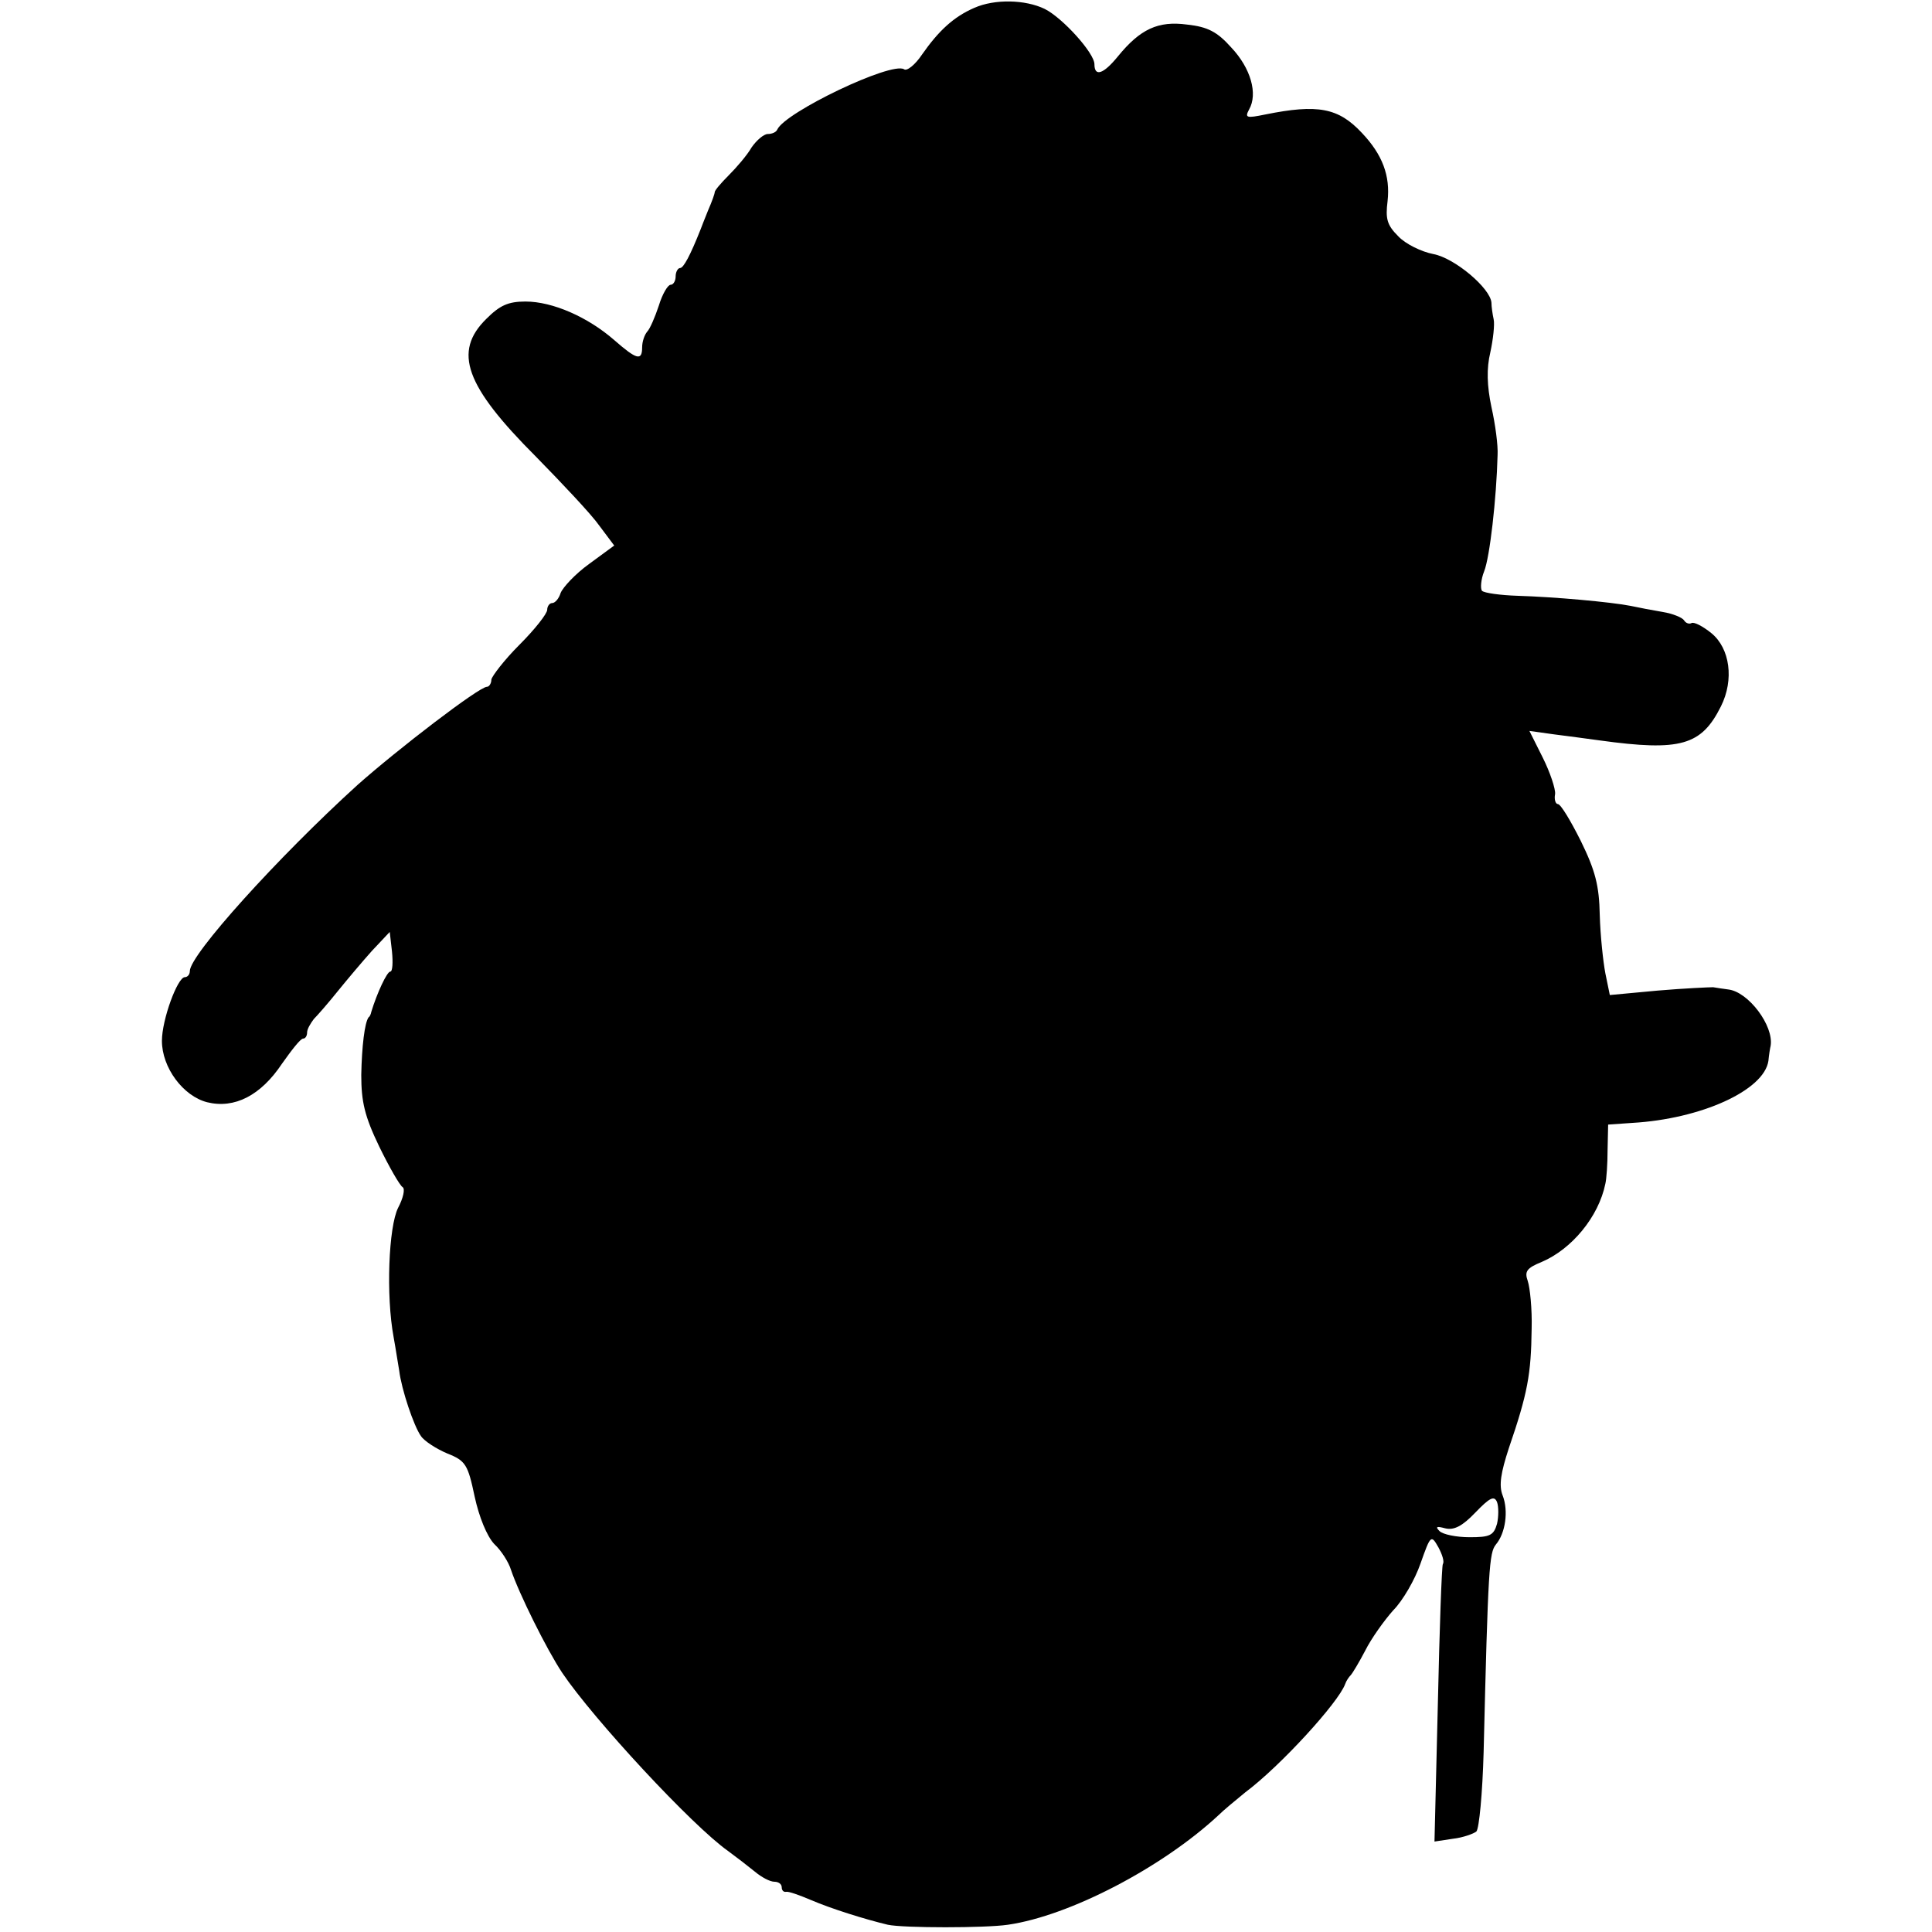<?xml version="1.0" standalone="no"?>
<!DOCTYPE svg PUBLIC "-//W3C//DTD SVG 20010904//EN"
 "http://www.w3.org/TR/2001/REC-SVG-20010904/DTD/svg10.dtd">
<svg version="1.0" xmlns="http://www.w3.org/2000/svg"
 width="346pt" height="346pt" viewBox="0 0 346 346"
 preserveAspectRatio="xMidYMid meet">
<g transform="translate(0,346) scale(0.1,-0.1)"
fill="#000000" stroke="none">
<path d="M1745 3446 c-37 -16 -64 -41 -94 -84 -12 -18 -27 -30 -32 -26 -23 14
-213 -77 -227 -108 -2 -5 -10 -8 -17 -8 -7 0 -20 -11 -29 -24 -8 -14 -27 -36
-41 -50 -14 -14 -25 -27 -25 -30 0 -3 -5 -17 -12 -33 -6 -15 -12 -30 -13 -33
-19 -48 -31 -70 -37 -70 -4 0 -8 -7 -8 -15 0 -8 -4 -15 -9 -15 -5 0 -15 -17
-21 -37 -7 -21 -16 -42 -21 -47 -5 -6 -9 -18 -9 -28 0 -25 -10 -22 -50 13 -47
41 -110 69 -159 69 -31 0 -46 -7 -70 -31 -60 -59 -38 -120 89 -247 47 -48 99
-103 113 -123 l27 -36 -45 -33 c-25 -18 -47 -42 -51 -52 -3 -10 -10 -18 -15
-18 -5 0 -9 -6 -9 -12 0 -7 -22 -35 -50 -63 -27 -27 -49 -56 -50 -62 0 -7 -4
-13 -8 -13 -14 0 -160 -112 -232 -176 -143 -130 -300 -304 -300 -333 0 -6 -4
-11 -9 -11 -13 0 -41 -76 -41 -114 0 -48 38 -99 81 -110 49 -12 96 12 134 69
17 24 33 45 38 45 4 0 7 5 7 11 0 6 6 16 12 24 7 7 27 30 43 50 17 21 44 53
61 72 l32 34 4 -35 c2 -20 1 -36 -3 -36 -6 0 -24 -39 -34 -72 -1 -5 -3 -9 -5
-10 -7 -10 -12 -52 -13 -103 0 -48 6 -74 32 -128 18 -37 37 -70 42 -73 5 -3 1
-20 -8 -37 -17 -34 -22 -157 -8 -232 4 -22 8 -49 10 -60 4 -33 26 -99 39 -117
6 -9 28 -23 47 -31 33 -13 37 -20 49 -77 8 -37 22 -71 35 -85 13 -12 26 -33
30 -46 14 -42 64 -143 92 -185 56 -83 233 -274 297 -319 15 -11 37 -28 48 -37
12 -10 27 -18 35 -18 7 0 13 -4 13 -10 0 -5 3 -9 8 -8 4 1 24 -6 45 -15 35
-15 95 -34 137 -44 28 -6 175 -6 215 0 111 16 277 103 377 196 9 9 31 27 48
41 63 47 167 161 179 194 2 6 7 13 10 16 3 3 15 23 26 44 11 22 34 54 50 72
17 17 39 55 49 84 18 51 19 52 32 29 7 -13 11 -26 8 -30 -2 -3 -6 -116 -9
-252 l-6 -245 33 5 c18 2 37 9 42 13 5 5 11 69 13 142 8 331 10 357 22 372 17
20 23 60 12 88 -7 18 -3 41 11 84 34 99 40 133 41 214 1 36 -3 74 -7 86 -6 17
-2 23 25 34 54 23 102 81 114 140 2 8 4 35 4 61 l1 45 43 3 c123 7 236 58 244
111 1 11 3 23 4 27 6 36 -40 97 -76 101 -8 1 -21 3 -27 4 -7 0 -52 -2 -99 -6
l-86 -8 -8 39 c-4 21 -9 68 -10 104 -1 53 -8 80 -34 133 -18 36 -36 66 -41 66
-4 0 -7 8 -5 18 1 9 -9 39 -22 65 l-24 48 43 -6 c24 -3 61 -8 83 -11 145 -20
182 -9 217 61 24 48 16 104 -17 131 -16 13 -32 21 -36 18 -4 -2 -10 0 -13 5
-3 5 -20 12 -38 15 -18 3 -44 8 -58 11 -36 7 -136 16 -202 18 -31 1 -60 5 -64
9 -3 4 -2 20 4 35 10 25 22 130 24 208 1 17 -4 55 -11 86 -8 38 -9 69 -2 98 5
23 8 50 6 59 -2 9 -4 23 -4 30 -2 26 -66 80 -104 87 -21 4 -50 18 -63 32 -20
20 -23 31 -19 63 5 45 -9 83 -46 122 -42 45 -79 52 -173 33 -34 -7 -37 -6 -29
9 16 28 3 74 -32 111 -25 28 -42 37 -79 41 -52 7 -84 -8 -124 -57 -26 -32 -42
-37 -42 -14 0 20 -57 83 -89 99 -35 17 -90 18 -126 2z m936 -2715 c-6 -21 -13
-24 -49 -24 -24 0 -48 5 -54 11 -8 8 -5 9 10 5 16 -4 31 4 54 28 26 27 34 31
39 19 3 -8 3 -26 0 -39z"/>
</g>
</svg>
